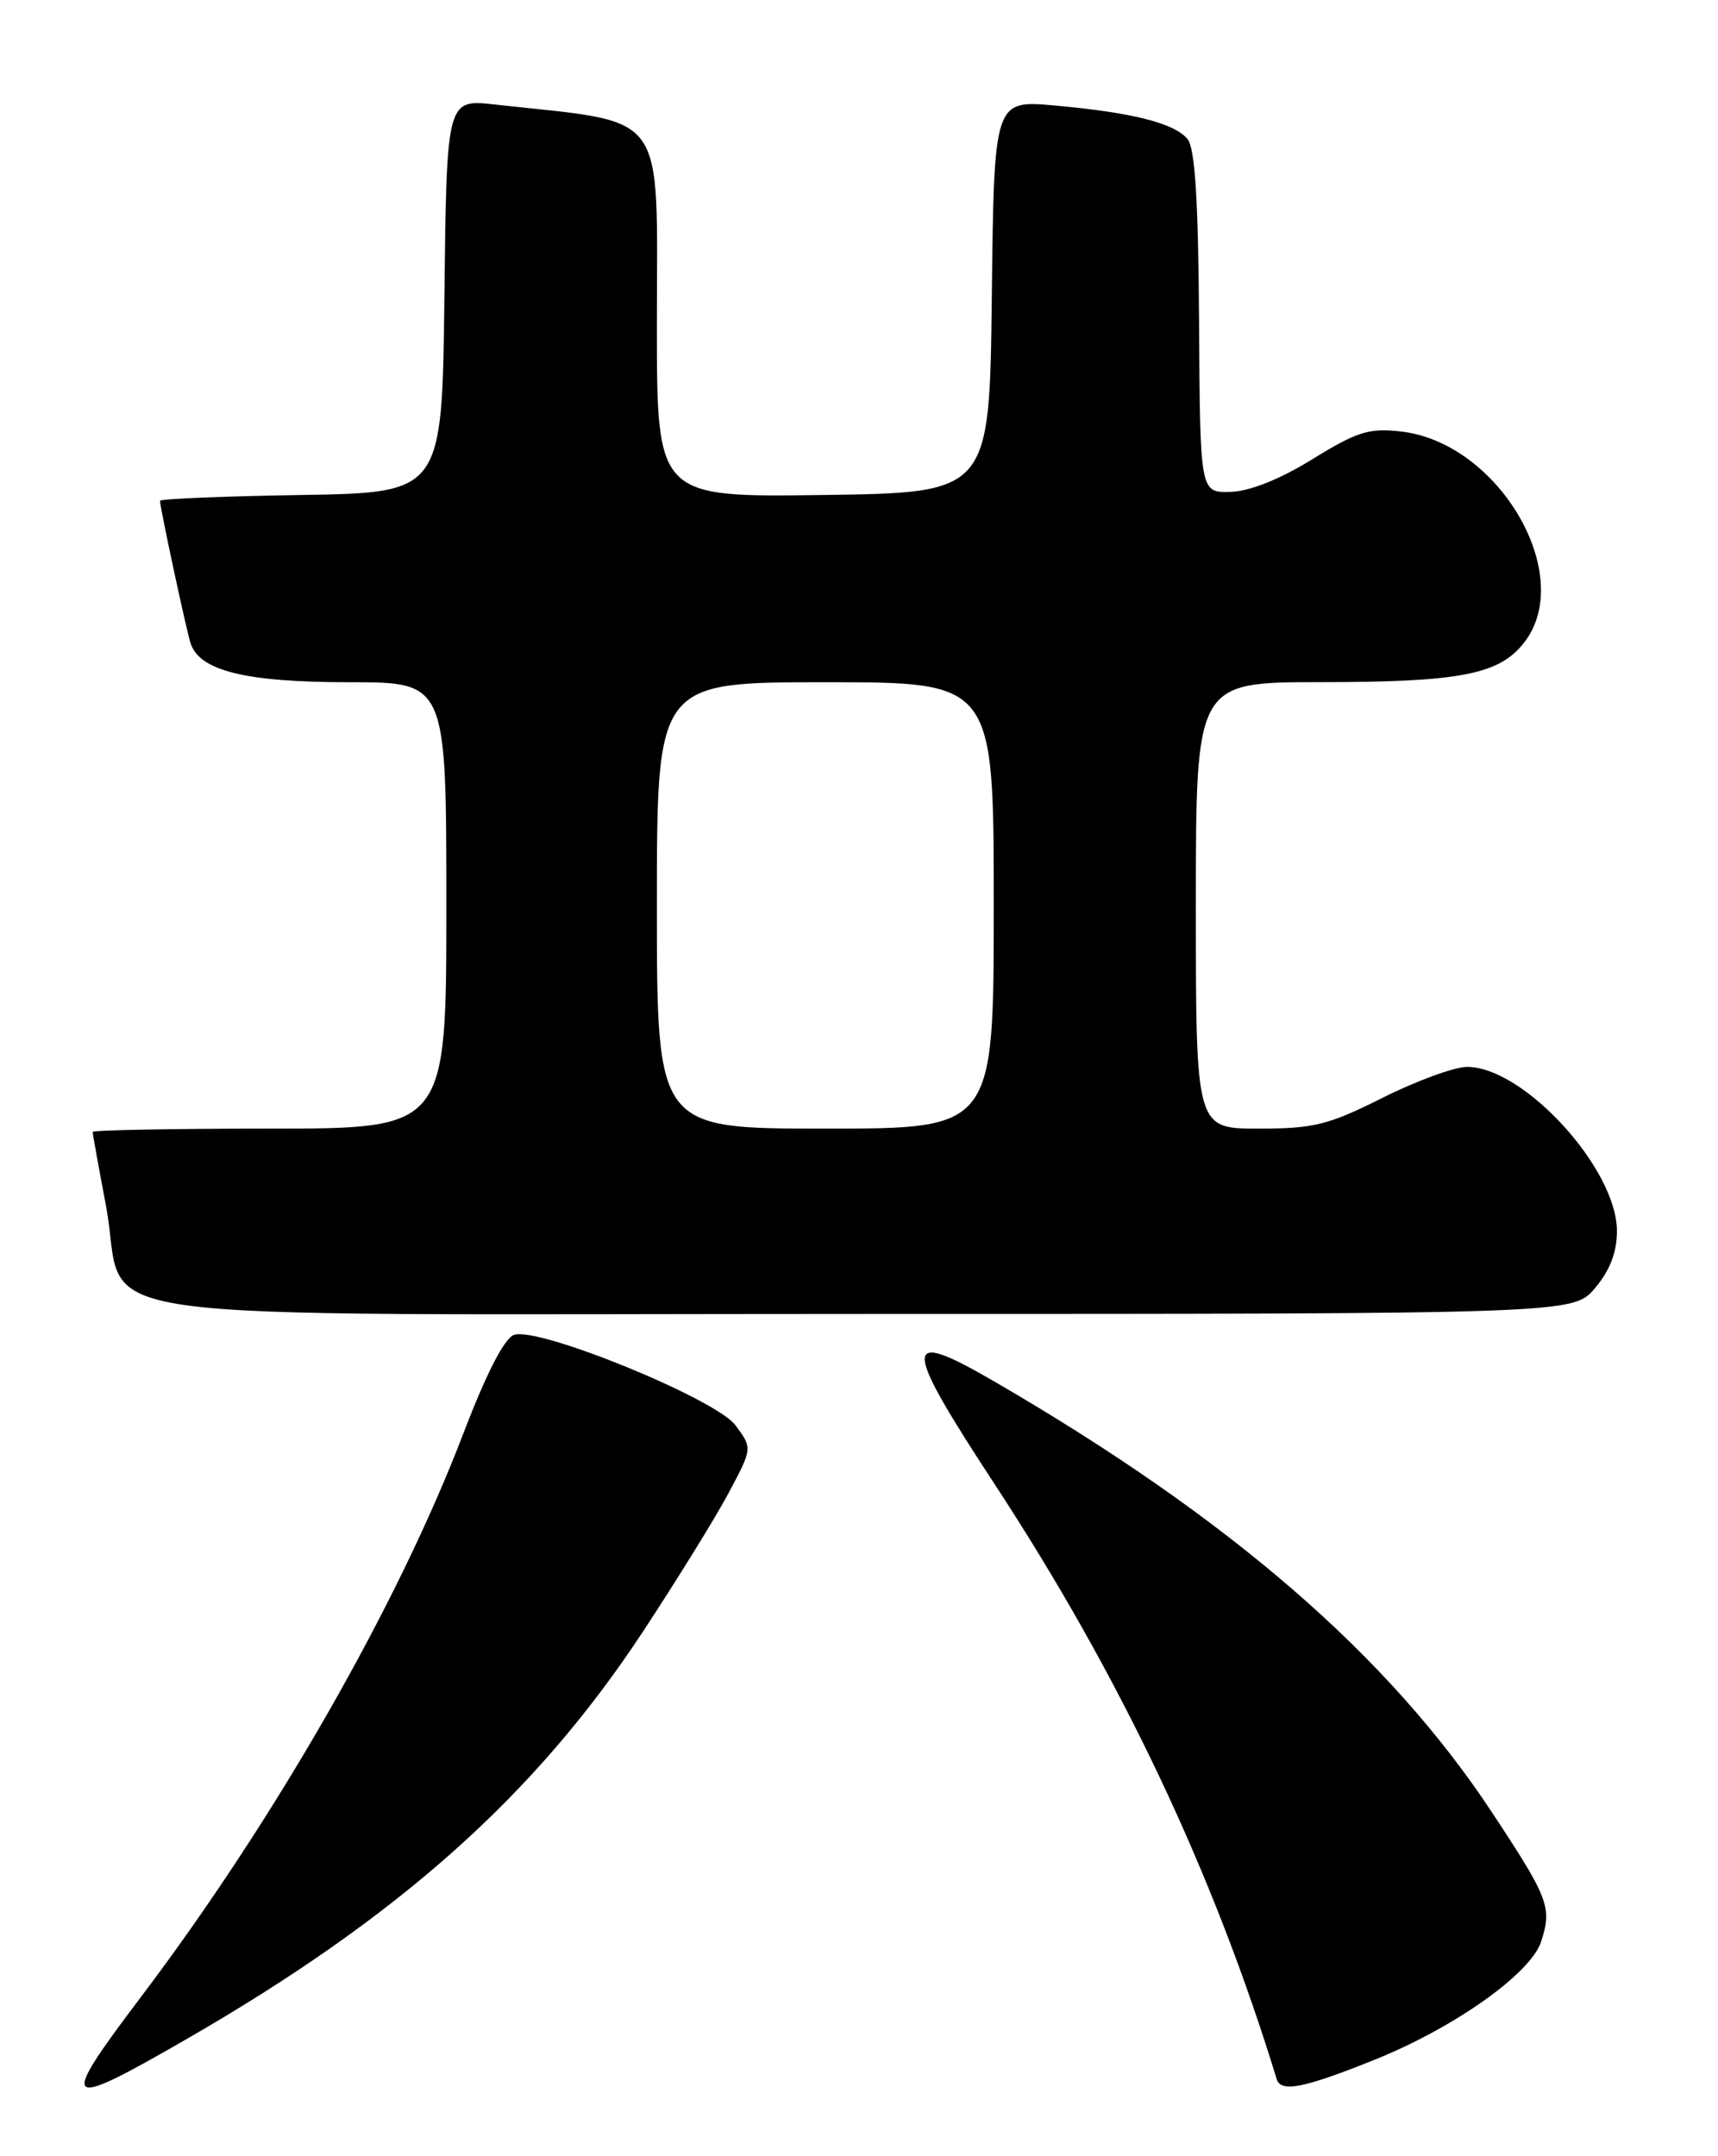 <?xml version="1.0" encoding="UTF-8" standalone="no"?>
<!DOCTYPE svg PUBLIC "-//W3C//DTD SVG 1.1//EN" "http://www.w3.org/Graphics/SVG/1.1/DTD/svg11.dtd" >
<svg xmlns="http://www.w3.org/2000/svg" xmlns:xlink="http://www.w3.org/1999/xlink" version="1.1" viewBox="0 0 204 256">
 <g >
 <path fill="currentColor"
d=" M 22.08 242.14 C 47.35 227.59 63.52 213.17 76.28 193.82 C 80.38 187.59 85.00 180.12 86.54 177.22 C 89.35 171.94 89.35 171.94 87.33 169.22 C 85.01 166.10 64.06 157.53 61.06 158.48 C 59.91 158.85 57.79 162.95 54.99 170.27 C 47.23 190.56 32.62 216.08 16.75 237.08 C 6.84 250.19 7.32 250.65 22.08 242.14 Z  M 163.25 244.54 C 172.68 240.75 181.73 234.34 182.98 230.57 C 184.33 226.48 183.92 225.41 177.14 215.15 C 164.87 196.57 146.03 180.26 118.15 164.07 C 107.04 157.61 107.03 159.31 118.09 176.19 C 133.02 198.97 144.07 222.26 151.60 246.86 C 152.10 248.47 154.85 247.92 163.25 244.54 Z  M 189.41 152.92 C 191.17 150.83 192.00 148.67 192.00 146.16 C 192.00 138.77 180.94 126.67 174.20 126.67 C 172.71 126.67 168.21 128.32 164.19 130.33 C 157.74 133.57 156.02 134.00 149.44 134.00 C 142.00 134.00 142.00 134.00 142.00 107.50 C 142.00 81.00 142.00 81.00 156.75 80.99 C 173.34 80.99 178.00 80.09 180.95 76.33 C 187.22 68.37 178.00 52.54 166.34 51.23 C 162.57 50.80 161.13 51.25 155.84 54.52 C 151.95 56.92 148.40 58.33 146.11 58.40 C 142.50 58.50 142.50 58.50 142.38 38.26 C 142.29 23.74 141.90 17.59 141.01 16.51 C 139.44 14.62 134.48 13.36 125.27 12.53 C 118.04 11.88 118.04 11.88 117.77 35.19 C 117.50 58.50 117.50 58.50 97.75 58.77 C 78.00 59.04 78.00 59.04 78.00 38.56 C 78.00 12.63 79.53 14.71 58.77 12.41 C 53.04 11.77 53.04 11.77 52.77 35.14 C 52.50 58.50 52.50 58.50 35.75 58.77 C 26.54 58.92 19.00 59.23 19.00 59.46 C 19.00 60.26 22.06 74.53 22.62 76.34 C 23.65 79.64 29.13 81.00 41.47 81.00 C 53.00 81.00 53.00 81.00 53.00 107.50 C 53.00 134.00 53.00 134.00 32.00 134.00 C 20.45 134.00 11.00 134.18 11.00 134.39 C 11.00 134.60 11.71 138.54 12.58 143.14 C 15.28 157.49 4.85 156.00 102.59 156.00 C 186.82 156.00 186.82 156.00 189.41 152.92 Z  M 78.00 107.50 C 78.00 81.00 78.00 81.00 98.00 81.00 C 118.00 81.00 118.00 81.00 118.00 107.50 C 118.00 134.00 118.00 134.00 98.00 134.00 C 78.00 134.00 78.00 134.00 78.00 107.50 Z "/>
</g>
</svg>